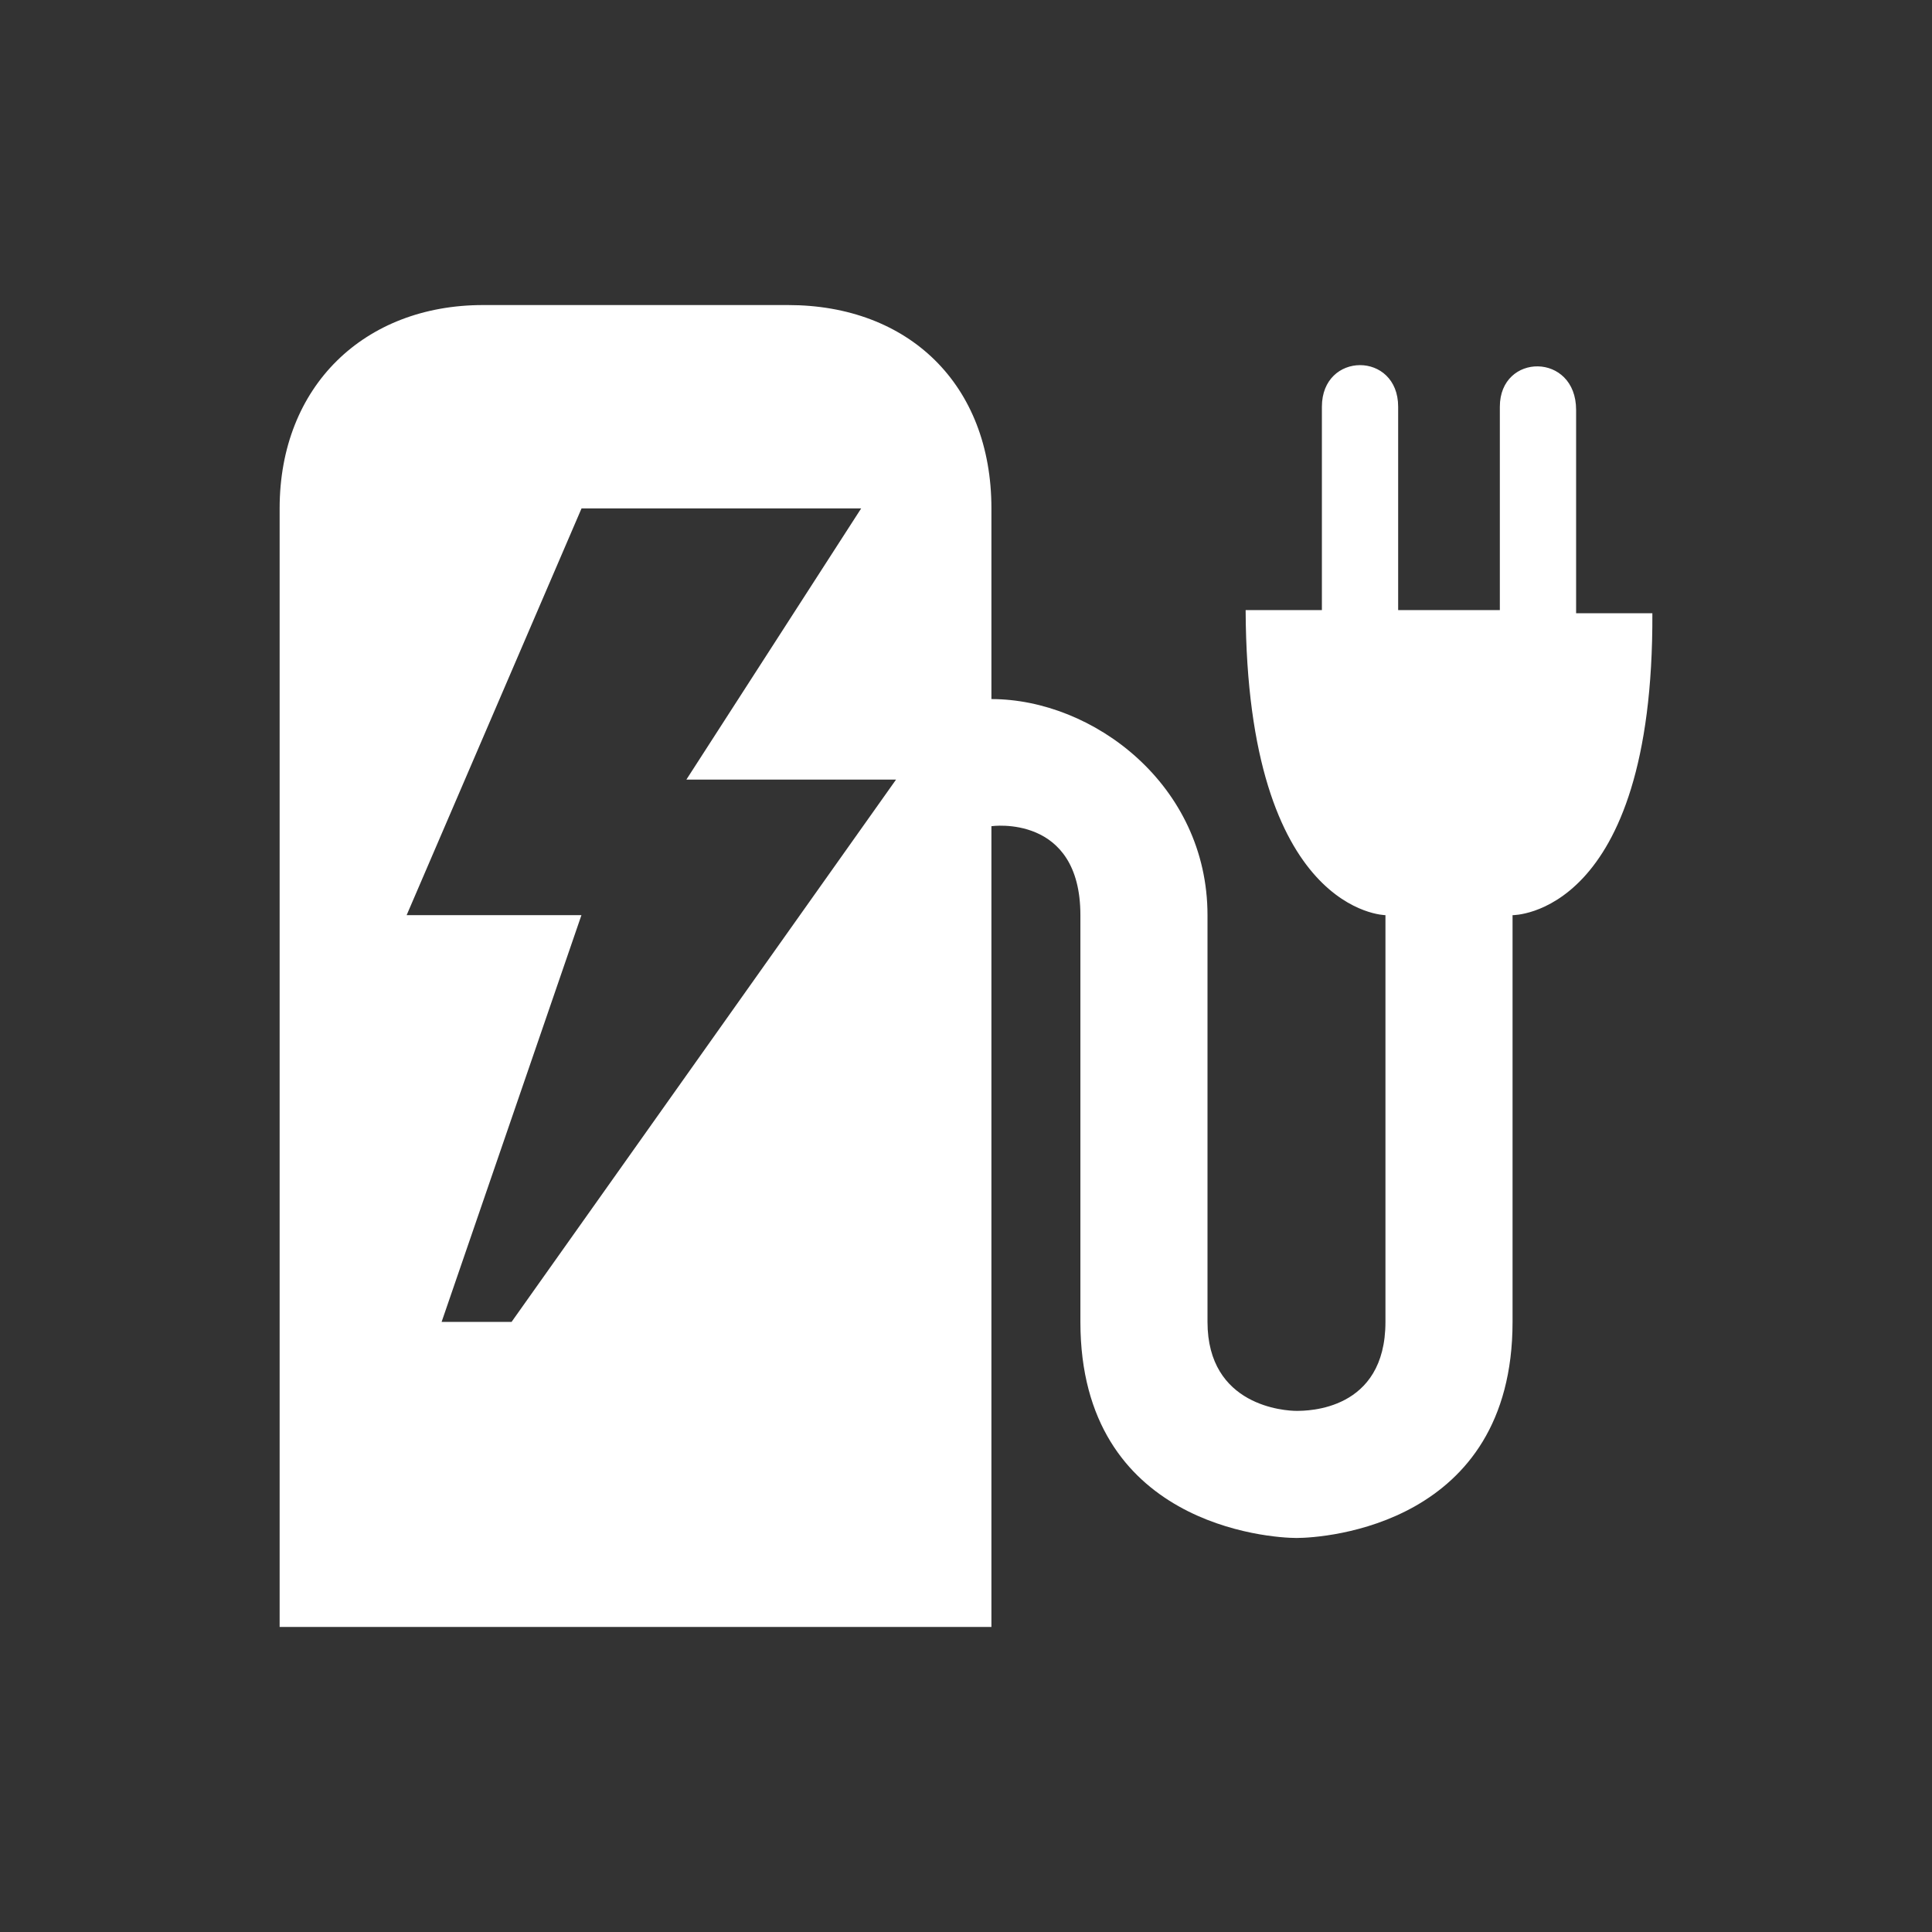 <?xml version="1.0" encoding="UTF-8" standalone="no"?>
<svg
   width="19"
   height="19"
   viewBox="0 0 19 19"
   version="1.1"
   id="svg4"
   sodipodi:docname="charging_station.svg"
   inkscape:version="1.2.2 (b0a8486541, 2022-12-01)"
   xmlns:inkscape="http://www.inkscape.org/namespaces/inkscape"
   xmlns:sodipodi="http://sodipodi.sourceforge.net/DTD/sodipodi-0.dtd"
   xmlns="http://www.w3.org/2000/svg"
   xmlns:svg="http://www.w3.org/2000/svg">
  <rect x="0" y="0" width="19" height="19" fill="#333333" stroke="none"/>
  <defs
     id="defs8" />
  <sodipodi:namedview
     id="namedview6"
     pagecolor="#ffffff"
     bordercolor="#666666"
     borderopacity="1.0"
     inkscape:showpageshadow="2"
     inkscape:pageopacity="0"
     inkscape:pagecheckerboard="true"
     inkscape:deskcolor="#d1d1d1"
     showgrid="false"
     inkscape:zoom="16.857143"
     inkscape:cx="6.8220339"
     inkscape:cy="7"
     inkscape:window-width="2508"
     inkscape:window-height="1374"
     inkscape:window-x="0"
     inkscape:window-y="0"
     inkscape:window-maximized="1"
     inkscape:current-layer="svg4" />
  <path
     d="M 4.75,3 C 3.584,3 2.75,3.796 2.75,5 V 16 H 9.75 V 8.125 c 0,0 0.875,-0.125 0.875,0.875 v 4 c 0,2 1.865,2.125 2.125,2.125 0.276,0 2.125,-0.125 2.125,-2.125 V 9 c 0,0 1.388,0.017 1.375,-2.969 h -0.75 v -2 c 0,-0.567 -0.75,-0.564 -0.75,-0.031 v 2 h -1 V 4 c 0,-0.546 -0.75,-0.545 -0.75,0 v 2 h -0.75 c 0.013,2.986 1.375,3 1.375,3 v 4 c 0,0.874 -0.767,0.875 -0.875,0.875 -0.108,0 -0.875,-0.043 -0.875,-0.875 V 9 c 0,-1.281 -1.125,-2.125 -2.125,-2.125 V 5 c 0,-1.222 -0.816,-2 -2,-2 z m 0.969,2 H 8.469 L 6.75,7.667 H 8.812 L 5.031,13 h -0.688 l 1.375,-4 h -1.719 z"
     id="path2"
     style="fill:#ffffff" />
</svg>
